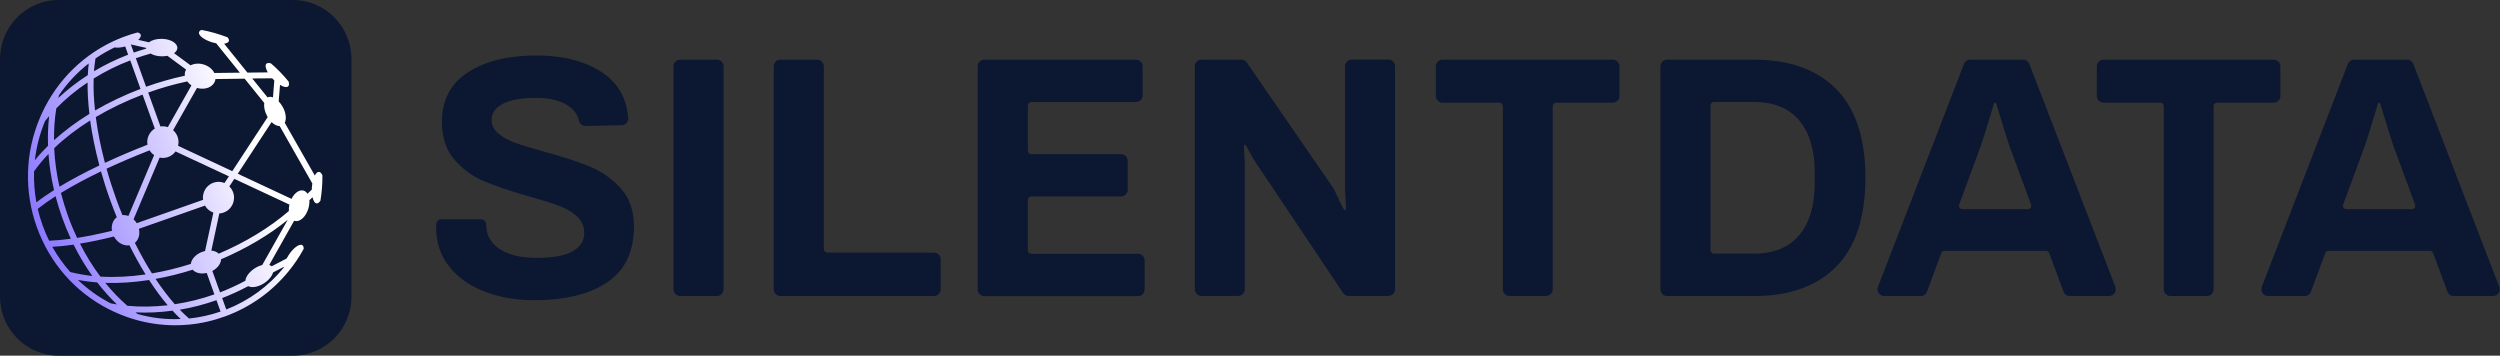 <svg width="239" height="34" viewBox="0 0 239 34" fill="none" xmlns="http://www.w3.org/2000/svg">
<rect x="0" y="0" width="239" height="34" fill="#333333" stroke="none"/>
<g clip-path="url(#clip0_5301_8418)">
<path d="M46.359 27.887C44.938 27.349 43.804 26.555 42.957 25.5C42.109 24.445 41.69 23.17 41.69 21.682L41.703 21.434C41.718 21.172 41.934 20.96 42.194 20.96H45.988C46.268 20.96 46.492 21.2 46.478 21.484C46.478 22.447 46.905 23.219 47.745 23.793C48.592 24.367 49.775 24.65 51.294 24.65C52.897 24.65 54.059 24.438 54.781 24.005C55.495 23.58 55.852 23 55.852 22.277C55.852 21.64 55.621 21.108 55.152 20.676C54.682 20.251 54.102 19.904 53.394 19.656C52.687 19.401 51.721 19.104 50.482 18.75C48.725 18.247 47.304 17.765 46.219 17.297C45.134 16.837 44.203 16.15 43.419 15.236C42.642 14.322 42.249 13.125 42.249 11.631C42.249 9.57 43.076 7.997 44.721 6.92C46.373 5.844 48.564 5.305 51.294 5.305C53.877 5.305 55.985 5.858 57.63 6.97C59.093 7.962 59.905 9.393 60.059 11.27C60.087 11.645 59.807 11.964 59.436 11.971L55.985 12.042C55.684 12.049 55.411 11.836 55.348 11.539C55.222 10.944 54.865 10.455 54.276 10.08C53.527 9.598 52.512 9.357 51.231 9.357C49.866 9.357 48.816 9.541 48.088 9.917C47.36 10.292 46.996 10.809 46.996 11.468C46.996 11.971 47.213 12.41 47.647 12.771C48.081 13.133 48.62 13.43 49.278 13.664C49.929 13.898 50.853 14.174 52.043 14.507C53.822 14.988 55.285 15.47 56.419 15.938C57.56 16.412 58.54 17.106 59.366 18.027C60.192 18.948 60.605 20.159 60.605 21.654C60.605 24.069 59.751 25.847 58.05 26.988C56.349 28.128 54.017 28.702 51.063 28.702C49.348 28.695 47.78 28.425 46.359 27.887Z" fill="#0C1731"/>
<path d="M65.029 5.702H68.536C68.886 5.702 69.173 5.993 69.173 6.347V27.653C69.173 28.008 68.886 28.298 68.536 28.298H65.022C64.672 28.298 64.385 28.008 64.385 27.653V6.347C64.385 5.993 64.672 5.702 65.029 5.702Z" fill="#0C1731"/>
<path d="M74.606 5.702H78.12C78.47 5.702 78.757 5.993 78.757 6.347V23.821C78.757 23.998 78.897 24.147 79.079 24.147H89.293C89.643 24.147 89.93 24.438 89.93 24.792V27.653C89.93 28.008 89.643 28.298 89.293 28.298H74.606C74.256 28.298 73.969 28.008 73.969 27.653V6.347C73.962 5.993 74.249 5.702 74.606 5.702Z" fill="#0C1731"/>
<path d="M94.109 5.702H108.6C108.95 5.702 109.237 5.993 109.237 6.347V9.109C109.237 9.463 108.95 9.754 108.6 9.754H98.582C98.407 9.754 98.26 9.895 98.26 10.08V14.408C98.26 14.585 98.4 14.733 98.582 14.733H107.172C107.522 14.733 107.809 15.024 107.809 15.378V18.14C107.809 18.495 107.522 18.785 107.172 18.785H98.582C98.407 18.785 98.26 18.927 98.26 19.111V23.935C98.26 24.112 98.4 24.261 98.582 24.261H108.789C109.139 24.261 109.426 24.551 109.426 24.905V27.668C109.426 28.022 109.139 28.312 108.789 28.312H94.102C93.752 28.312 93.465 28.022 93.465 27.668V6.347C93.465 5.993 93.752 5.702 94.109 5.702Z" fill="#0C1731"/>
<path d="M114.86 5.702H118.668C118.878 5.702 119.074 5.808 119.193 5.978L127.412 17.907C127.664 18.268 127.895 18.969 128.462 20.003C128.497 20.06 128.567 20.081 128.623 20.046C128.658 20.025 128.679 19.982 128.679 19.94L128.588 18.098V6.34C128.588 5.985 128.875 5.695 129.225 5.695H132.732C133.082 5.695 133.369 5.985 133.369 6.34V27.646C133.369 28 133.082 28.291 132.732 28.291H128.924C128.714 28.291 128.511 28.185 128.399 28.008L120.348 15.987C119.949 15.421 119.55 14.733 119.13 13.919C119.102 13.862 119.025 13.841 118.969 13.876C118.934 13.898 118.913 13.94 118.913 13.983C118.976 14.889 119.004 15.527 119.004 15.888V27.646C119.004 28 118.717 28.291 118.367 28.291H114.86C114.51 28.291 114.223 28 114.223 27.646V6.347C114.223 5.993 114.51 5.702 114.86 5.702Z" fill="#0C1731"/>
<path d="M143.351 9.818H137.905C137.555 9.818 137.268 9.527 137.268 9.173V6.347C137.268 5.993 137.555 5.702 137.905 5.702H154.188C154.538 5.702 154.825 5.993 154.825 6.347V9.173C154.825 9.527 154.538 9.818 154.188 9.818H148.763C148.588 9.818 148.441 9.959 148.441 10.143V27.653C148.441 28.008 148.153 28.298 147.803 28.298H144.31C143.96 28.298 143.673 28.008 143.673 27.653V10.143C143.673 9.966 143.526 9.818 143.351 9.818Z" fill="#0C1731"/>
<path d="M158.738 6.347C158.738 5.993 159.025 5.702 159.375 5.702H167.65C171.059 5.702 173.692 6.644 175.547 8.521C177.402 10.398 178.333 13.225 178.333 17C178.333 20.776 177.402 23.602 175.547 25.486C173.692 27.363 171.059 28.305 167.65 28.305H159.375C159.025 28.305 158.738 28.015 158.738 27.66V6.347ZM167.657 24.246C169.568 24.246 171.017 23.658 172.004 22.483C172.991 21.307 173.489 19.642 173.489 17.489V16.504C173.489 14.351 172.991 12.686 172.004 11.511C171.017 10.335 169.568 9.747 167.657 9.747H163.849C163.674 9.747 163.527 9.888 163.527 10.073V23.921C163.527 24.098 163.667 24.246 163.849 24.246H167.657Z" fill="#0C1731"/>
<path d="M188.352 5.702H193.407C193.673 5.702 193.904 5.865 194.002 6.113L202.227 27.42C202.388 27.845 202.08 28.298 201.632 28.298H197.866C197.6 28.298 197.362 28.128 197.271 27.88L195.906 24.197C195.857 24.069 195.738 23.984 195.605 23.984H185.888C185.755 23.984 185.636 24.069 185.587 24.197L184.222 27.88C184.131 28.135 183.893 28.298 183.627 28.298H180.127C179.679 28.298 179.371 27.838 179.532 27.42L187.757 6.113C187.848 5.865 188.086 5.702 188.352 5.702ZM193.869 19.996C194.093 19.996 194.247 19.77 194.17 19.557L192.217 14.259C191.958 13.565 191.503 12.105 190.838 9.888C190.824 9.839 190.782 9.81 190.733 9.81C190.684 9.81 190.642 9.846 190.627 9.888C189.969 12.105 189.507 13.565 189.248 14.259L187.295 19.557C187.218 19.77 187.372 19.996 187.596 19.996H193.869Z" fill="#0C1731"/>
<path d="M225.064 5.702H230.118C230.384 5.702 230.615 5.865 230.713 6.113L238.932 27.42C239.093 27.845 238.785 28.298 238.337 28.298H234.57C234.304 28.298 234.066 28.128 233.975 27.88L232.61 24.197C232.561 24.069 232.442 23.984 232.309 23.984H222.592C222.459 23.984 222.34 24.069 222.291 24.197L220.926 27.88C220.835 28.135 220.597 28.298 220.331 28.298H216.824C216.376 28.298 216.068 27.838 216.229 27.42L224.455 6.113C224.56 5.865 224.798 5.702 225.064 5.702ZM230.58 19.996C230.804 19.996 230.958 19.77 230.881 19.557L228.928 14.259C228.669 13.565 228.214 12.105 227.549 9.888C227.535 9.839 227.493 9.81 227.444 9.81C227.395 9.81 227.353 9.846 227.339 9.888C226.681 12.105 226.219 13.565 225.96 14.259L224.006 19.557C223.929 19.77 224.084 19.996 224.308 19.996H230.58Z" fill="#0C1731"/>
<path d="M206.539 9.818H201.092C200.742 9.818 200.455 9.527 200.455 9.173V6.347C200.455 5.993 200.742 5.702 201.092 5.702H217.369C217.719 5.702 218.006 5.993 218.006 6.347V9.173C218.006 9.527 217.719 9.818 217.369 9.818H211.943C211.768 9.818 211.621 9.959 211.621 10.143V27.653C211.621 28.008 211.334 28.298 210.984 28.298H207.491C207.141 28.298 206.854 28.008 206.854 27.653V10.143C206.854 9.966 206.714 9.818 206.539 9.818Z" fill="#0C1731"/>
<path d="M28.002 34H5.6C2.506 34 0 31.464 0 28.333V5.667C0 2.536 2.506 0 5.6 0H28.002C31.097 0 33.603 2.536 33.603 5.667V28.333C33.603 31.464 31.097 34 28.002 34Z" fill="#0C1731"/>
<path d="M30.494 16.433C30.354 16.419 30.207 16.554 30.095 16.78L27.224 11.737C27.399 11.39 27.343 10.802 27.043 10.249C26.93 10.037 26.791 9.846 26.643 9.697L26.77 8.117C27.113 8.323 27.413 8.387 27.553 8.252C27.645 8.16 27.652 7.997 27.588 7.792C27.078 7.168 26.517 6.587 25.908 6.063C25.712 5.999 25.558 6.007 25.467 6.092C25.327 6.233 25.39 6.552 25.6 6.92L23.654 6.942L21.428 4.179C21.673 4.144 21.841 4.059 21.883 3.924C21.911 3.818 21.862 3.697 21.757 3.57C20.945 3.258 20.112 3.017 19.272 2.862C19.139 2.904 19.055 2.975 19.027 3.074C18.936 3.379 19.51 3.818 20.301 4.052C20.427 4.087 20.546 4.115 20.665 4.137L22.933 6.949L20.49 6.977C20.315 6.616 19.944 6.304 19.461 6.162C19.013 6.028 18.558 6.07 18.222 6.247L16.64 5.086C16.829 4.951 16.948 4.781 16.955 4.59C16.969 4.122 16.311 3.733 15.485 3.712C14.973 3.697 14.518 3.832 14.245 4.044L13.216 3.811C13.412 3.634 13.503 3.457 13.454 3.315C13.419 3.209 13.307 3.138 13.146 3.102C12.74 3.209 12.334 3.336 11.935 3.485C11.83 3.527 11.725 3.563 11.62 3.605C11.529 3.641 11.438 3.676 11.354 3.712C11.34 3.719 11.326 3.719 11.312 3.726C8.071 5.1 5.488 7.607 3.997 10.845C3.927 10.993 3.864 11.142 3.801 11.291C3.801 11.291 3.801 11.291 3.801 11.298C2.4 14.627 2.295 18.31 3.528 21.732C4.76 25.153 7.175 27.908 10.367 29.544C10.367 29.544 10.367 29.544 10.374 29.544C10.514 29.615 10.661 29.686 10.808 29.757C13.076 30.827 15.534 31.259 17.963 31.039C17.998 31.046 18.04 31.039 18.075 31.032C19.251 30.919 20.42 30.649 21.561 30.232C23.941 29.353 25.992 27.887 27.575 25.953C28.121 25.287 28.611 24.565 29.031 23.793C29.038 23.623 28.996 23.502 28.905 23.439C28.646 23.262 28.058 23.68 27.602 24.374C27.526 24.487 27.462 24.6 27.399 24.714L25.971 25.457C25.908 25.401 25.831 25.358 25.74 25.33L28.121 21.101C28.135 21.108 28.149 21.115 28.163 21.115C28.653 21.264 29.241 20.74 29.479 19.939C29.563 19.663 29.591 19.387 29.577 19.139L29.878 18.856C29.955 19.203 30.095 19.43 30.277 19.444C30.403 19.451 30.529 19.352 30.634 19.182C30.767 18.381 30.83 17.574 30.823 16.766C30.732 16.561 30.627 16.44 30.494 16.433ZM26.027 7.487C26.048 7.515 26.076 7.537 26.097 7.565C26.139 7.607 26.181 7.65 26.223 7.685L26.097 9.307C25.908 9.237 25.726 9.237 25.579 9.314L24.116 7.501L26.027 7.487ZM23.388 7.522L25.264 9.846C25.208 10.186 25.292 10.639 25.523 11.071C25.544 11.114 25.565 11.149 25.593 11.192L22.205 16.362L17.025 13.94C17.095 13.657 17.081 13.359 16.976 13.069C16.885 12.821 16.738 12.608 16.549 12.445L18.831 8.408C19.615 8.634 20.392 8.323 20.567 7.707C20.581 7.657 20.588 7.607 20.595 7.558L23.388 7.522ZM27.617 20.173C25.775 21.76 23.458 23.169 20.91 24.253C20.742 24.083 20.49 23.984 20.203 23.956L20.966 20.407C21.106 20.4 21.253 20.372 21.393 20.315C22.17 20.032 22.569 19.16 22.282 18.381C22.205 18.162 22.079 17.977 21.925 17.822L22.401 17.099L27.666 19.557C27.617 19.77 27.602 19.982 27.617 20.173ZM18.299 8.167L16.045 12.155C15.821 12.077 15.575 12.056 15.338 12.091L14.168 8.847C15.408 8.401 16.661 8.047 17.9 7.784C18.005 7.926 18.138 8.061 18.299 8.167ZM21.456 17.496C21.12 17.354 20.742 17.34 20.378 17.474C19.706 17.722 19.314 18.417 19.412 19.104L13.069 21.335C12.985 21.193 12.88 21.066 12.768 20.967L15.261 15.066C15.527 15.123 15.807 15.109 16.08 15.009C16.374 14.903 16.612 14.712 16.78 14.478L21.883 16.858L21.456 17.496ZM11.704 20.563C11.487 20.032 11.277 19.493 11.081 18.941C10.745 17.999 10.444 17.064 10.185 16.129C11.466 15.527 12.852 14.939 14.301 14.372C14.413 14.556 14.56 14.712 14.736 14.825L12.278 20.641C12.082 20.577 11.886 20.549 11.704 20.563ZM14.799 12.29C14.273 12.608 13.993 13.225 14.098 13.834C12.67 14.393 11.305 14.974 10.031 15.569C9.632 14.06 9.338 12.587 9.156 11.192C10.528 10.377 12.033 9.654 13.629 9.045L14.799 12.29ZM10.542 19.146C10.738 19.699 10.948 20.237 11.165 20.768C10.787 21.044 10.619 21.547 10.703 22.064C9.513 22.355 8.393 22.582 7.371 22.744C7.049 22.064 6.755 21.363 6.496 20.634C6.237 19.911 6.013 19.174 5.824 18.445C6.937 17.765 8.225 17.071 9.653 16.384C9.912 17.297 10.206 18.225 10.542 19.146ZM10.892 22.61C10.899 22.624 10.906 22.638 10.92 22.66C11.256 23.233 11.844 23.531 12.376 23.453C12.866 24.437 13.384 25.372 13.916 26.237C12.411 26.456 10.955 26.527 9.597 26.442C8.869 25.479 8.218 24.423 7.644 23.29C8.638 23.127 9.73 22.9 10.892 22.61ZM12.894 23.219C13.258 22.915 13.398 22.397 13.279 21.873L19.594 19.656C19.776 19.975 20.063 20.209 20.399 20.322L19.601 23.998C19.51 24.02 19.426 24.041 19.335 24.076C18.712 24.303 18.292 24.777 18.243 25.231C16.99 25.627 15.744 25.932 14.525 26.137C13.958 25.238 13.412 24.253 12.894 23.219ZM18.418 25.783C18.684 26.095 19.202 26.222 19.762 26.095L20.497 28.142C19.251 28.581 17.984 28.893 16.71 29.084C16.087 28.376 15.47 27.561 14.868 26.662C16.038 26.456 17.228 26.166 18.418 25.783ZM17.788 6.651C17.753 6.715 17.718 6.786 17.697 6.857C17.662 6.984 17.655 7.112 17.669 7.239C16.437 7.501 15.197 7.855 13.965 8.294L12.985 5.567C13.454 5.404 13.923 5.256 14.399 5.121C14.665 5.277 15.03 5.376 15.428 5.383C15.632 5.39 15.828 5.369 16.003 5.334L17.788 6.651ZM13.965 4.576C13.965 4.597 13.972 4.625 13.979 4.647C13.58 4.76 13.188 4.887 12.789 5.029L12.509 4.25L13.965 4.576ZM9.128 5.589C9.702 5.192 10.318 4.838 10.955 4.533C11.207 4.583 11.571 4.554 11.97 4.441L12.25 5.227C11.109 5.667 10.01 6.198 8.981 6.814C9.016 6.382 9.065 5.978 9.128 5.589ZM8.953 7.508C10.045 6.828 11.221 6.24 12.453 5.773L13.433 8.5C11.886 9.088 10.423 9.782 9.086 10.561C8.967 9.484 8.918 8.457 8.953 7.508ZM9.499 15.817C8.085 16.49 6.804 17.177 5.684 17.85C5.404 16.61 5.236 15.378 5.18 14.167C6.167 13.217 7.329 12.325 8.617 11.517C8.813 12.899 9.107 14.344 9.499 15.817ZM5.635 9.109C6.426 7.94 7.385 6.92 8.484 6.063C8.442 6.424 8.414 6.793 8.393 7.182C7.378 7.834 6.433 8.564 5.579 9.364C5.593 9.279 5.614 9.194 5.635 9.109ZM5.383 10.356C6.265 9.449 7.273 8.62 8.372 7.884C8.365 8.826 8.421 9.832 8.547 10.887C7.294 11.659 6.16 12.502 5.166 13.402C5.152 12.36 5.222 11.34 5.383 10.356ZM4.305 11.574C4.431 11.411 4.564 11.255 4.697 11.1C4.592 12.02 4.557 12.97 4.592 13.933C4.13 14.386 3.71 14.847 3.332 15.321C3.479 14.046 3.801 12.785 4.305 11.574ZM3.479 19.345C3.297 18.36 3.227 17.368 3.255 16.384C3.654 15.817 4.116 15.257 4.634 14.719C4.718 15.86 4.893 17.021 5.166 18.176C4.536 18.572 3.969 18.962 3.479 19.345ZM4.067 21.526C3.885 21.016 3.731 20.492 3.605 19.968C4.095 19.578 4.669 19.174 5.313 18.757C5.495 19.451 5.705 20.138 5.95 20.825C6.195 21.512 6.468 22.178 6.769 22.822C6.006 22.929 5.306 22.992 4.697 23.014C4.466 22.539 4.249 22.043 4.067 21.526ZM6.713 26.003C6.062 25.266 5.488 24.459 4.998 23.595C5.614 23.566 6.3 23.495 7.035 23.389C7.567 24.452 8.162 25.457 8.827 26.385C8.092 26.3 7.385 26.173 6.713 26.003ZM10.577 28.999C9.422 28.397 8.372 27.646 7.448 26.761C8.043 26.874 8.659 26.952 9.296 27.002C9.884 27.759 10.514 28.468 11.179 29.105C10.976 29.077 10.773 29.042 10.577 28.999ZM10.066 27.044C11.396 27.087 12.803 26.994 14.252 26.768C14.826 27.653 15.421 28.468 16.031 29.183C14.722 29.332 13.426 29.353 12.173 29.233C11.424 28.581 10.717 27.845 10.066 27.044ZM13.153 30.019C13.083 29.97 13.02 29.92 12.95 29.863C14.112 29.92 15.296 29.863 16.493 29.7C16.752 29.984 17.011 30.253 17.27 30.494C15.891 30.564 14.505 30.402 13.153 30.019ZM18.075 30.451C17.781 30.196 17.48 29.913 17.186 29.608C18.369 29.41 19.545 29.105 20.693 28.695L21.085 29.785C20.098 30.125 19.09 30.345 18.075 30.451ZM27.127 25.585C25.67 27.37 23.801 28.737 21.631 29.587L21.239 28.496C22.1 28.163 22.933 27.781 23.731 27.356C24.074 27.54 24.683 27.441 25.243 27.079C25.698 26.789 26.013 26.392 26.104 26.045L27.134 25.514C27.127 25.535 27.127 25.557 27.127 25.585ZM25.068 25.337C24.837 25.394 24.585 25.5 24.347 25.656C23.822 25.996 23.486 26.463 23.458 26.839C22.681 27.257 21.876 27.625 21.036 27.951L20.301 25.904C20.805 25.634 21.127 25.195 21.134 24.785C23.514 23.772 25.705 22.482 27.505 21.016L25.068 25.337ZM29.031 18.225C28.625 18.098 28.156 18.438 27.869 19.012L22.73 16.61L25.964 11.673C26.216 11.921 26.497 12.056 26.741 12.056L29.857 17.538C29.836 17.652 29.822 17.779 29.815 17.899C29.808 17.977 29.808 18.055 29.808 18.126L29.395 18.523C29.297 18.374 29.178 18.268 29.031 18.225Z" fill="url(#paint0_linear_5301_8418)"/>
</g>
<defs>
<linearGradient id="paint0_linear_5301_8418" x1="3.528" y1="21.727" x2="29.27" y2="12.467" gradientUnits="userSpaceOnUse">
<stop stop-color="#8C78FF"/>
<stop offset="0.8" stop-color="white"/>
</linearGradient>
<clipPath id="clip0_5301_8418">
<rect width="239" height="34" fill="white"/>
</clipPath>
</defs>
</svg>
